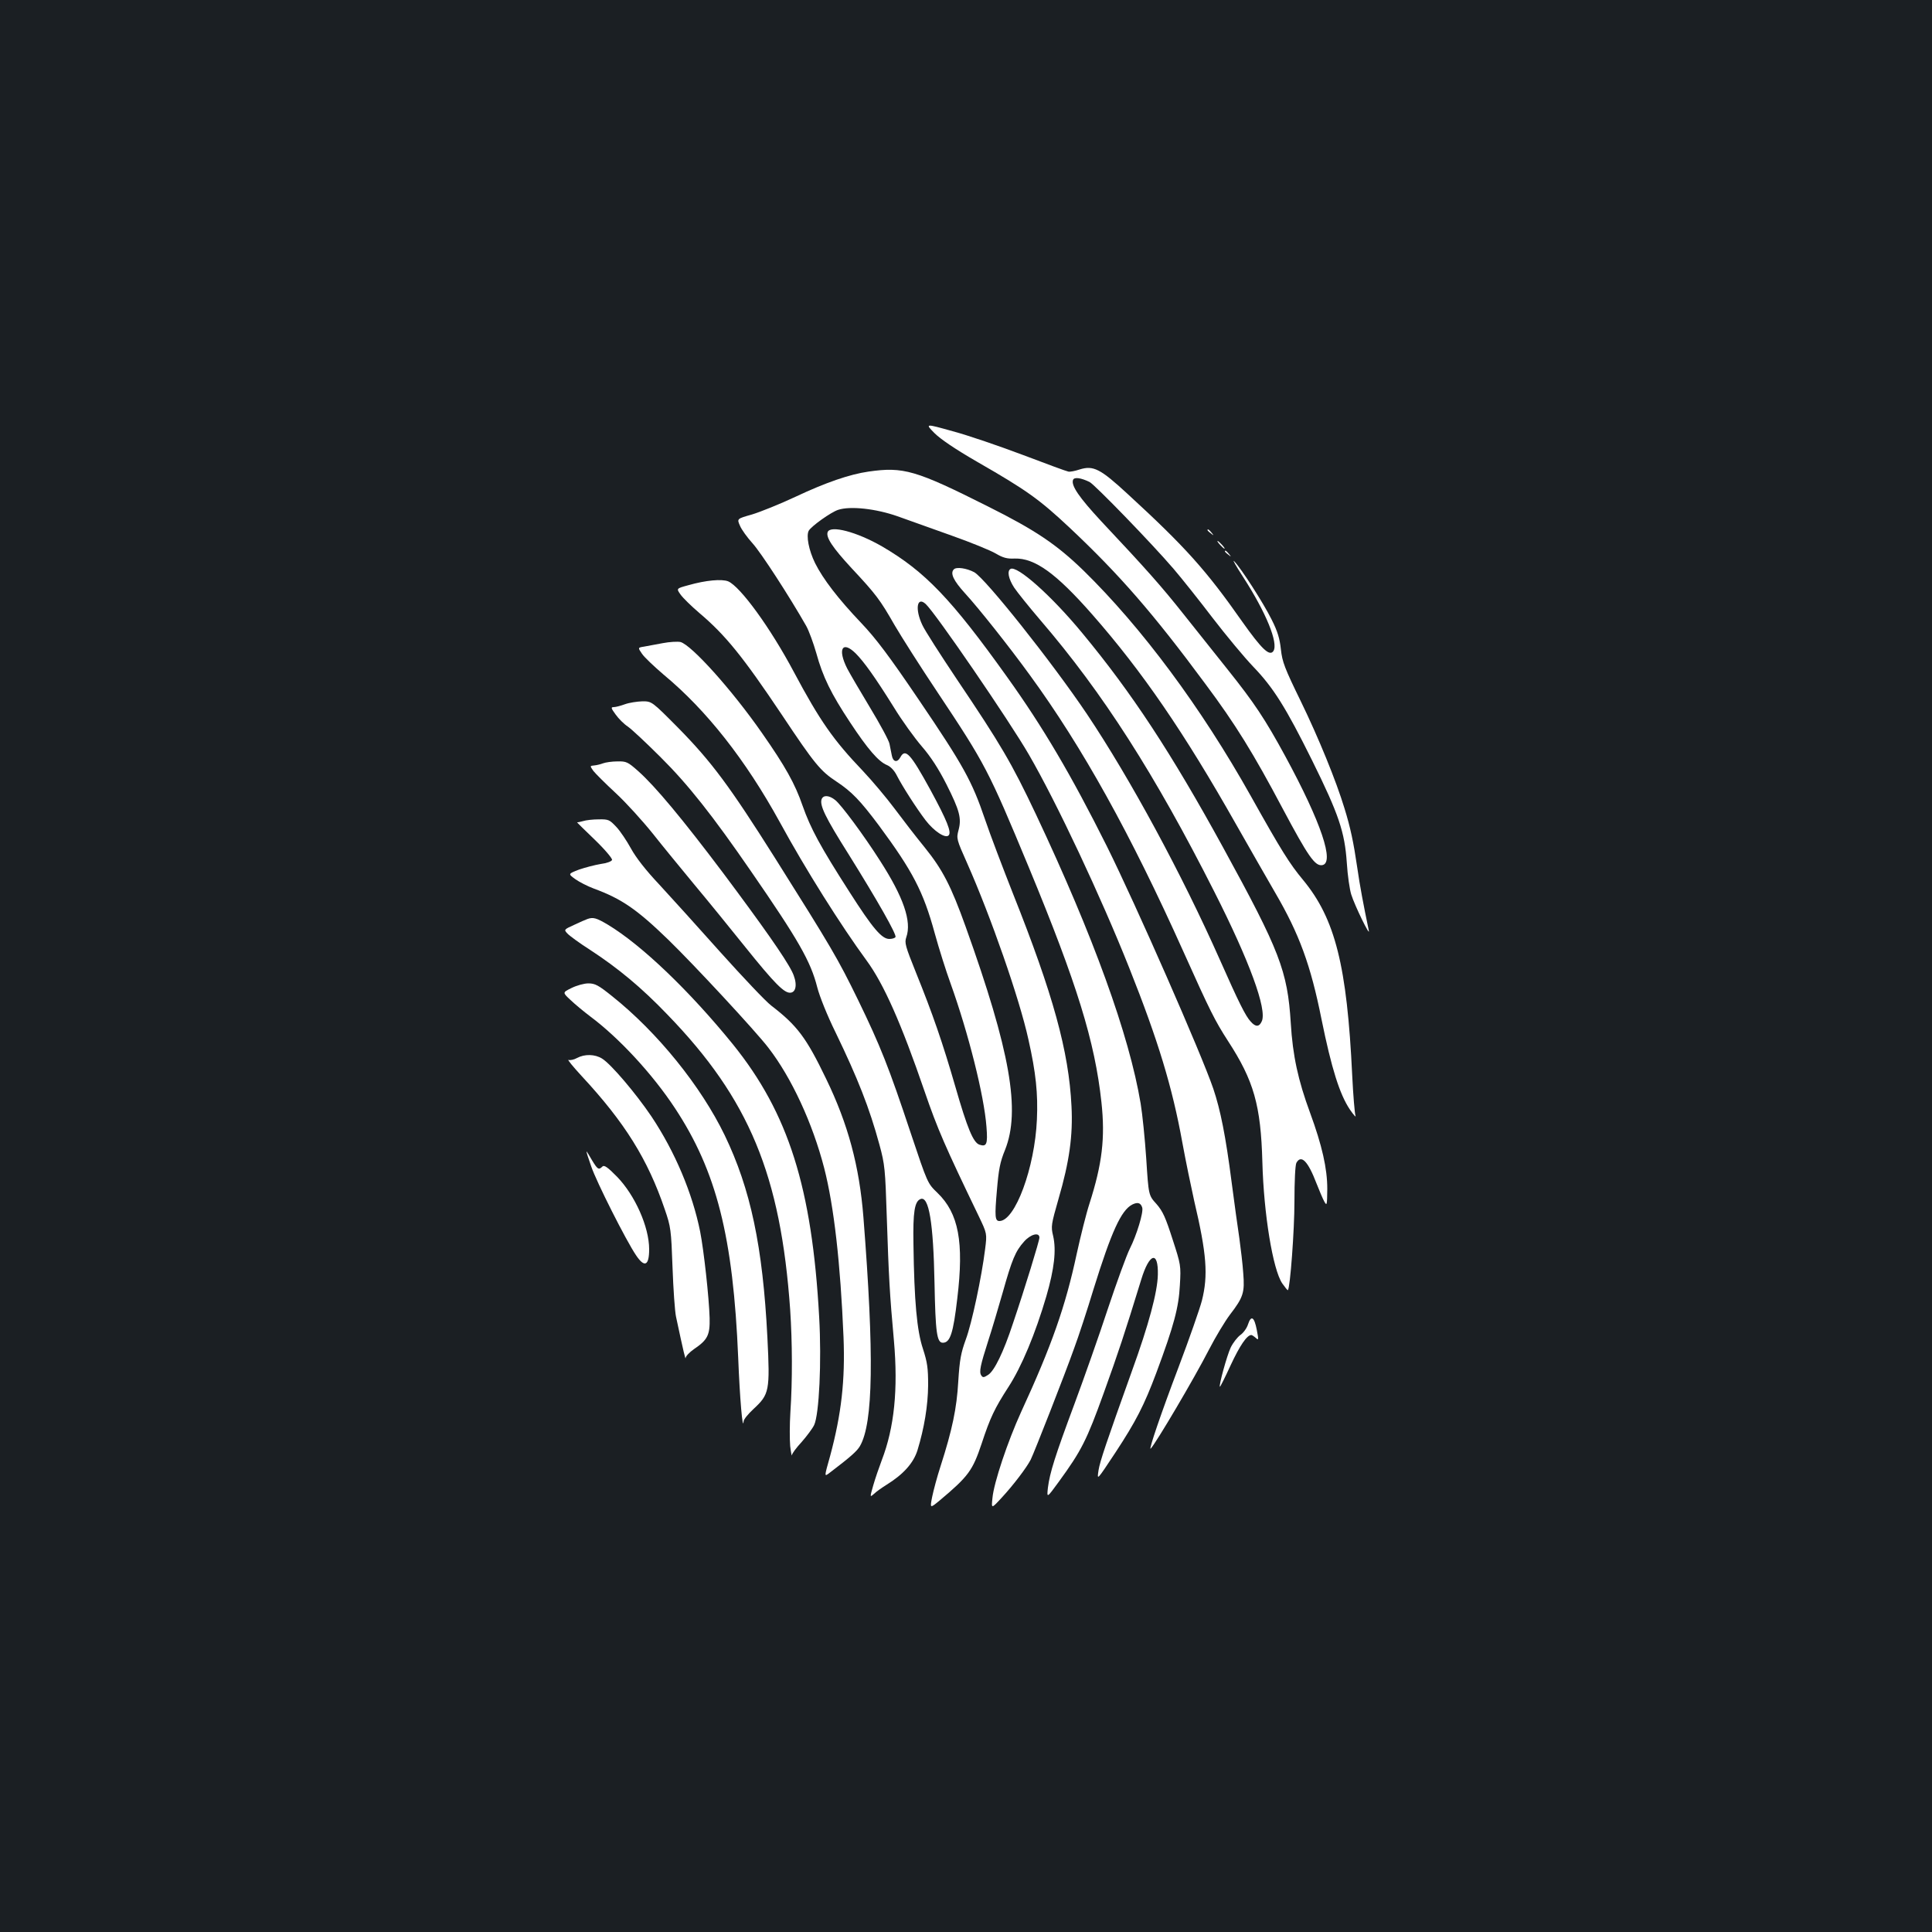 <?xml version="1.0" standalone="no"?>
<!DOCTYPE svg PUBLIC "-//W3C//DTD SVG 20010904//EN"
 "http://www.w3.org/TR/2001/REC-SVG-20010904/DTD/svg10.dtd">
<svg version="1.0" xmlns="http://www.w3.org/2000/svg"
 width="1000pt" height="1000pt" viewBox="0 0 1000 1000"
 preserveAspectRatio="xMidYMid meet">
<rect width="100%" height="100%" fill="#1b1f23"/>
<g transform="translate(0,1000) scale(0.1,-0.1)"
fill="#ffffff" stroke="none">
<path d="M4836 7759 c32 -32 107 -83 223 -150 256 -147 320 -193 478 -341 255
-240 430 -440 702 -808 156 -209 248 -358 401 -647 131 -246 166 -296 203
-291 67 9 -5 222 -190 563 -105 193 -160 276 -299 450 -66 83 -170 213 -231
290 -108 136 -185 224 -424 478 -113 122 -156 184 -145 213 6 16 41 11 86 -11
28 -15 322 -318 435 -450 41 -48 132 -162 202 -254 70 -91 164 -204 209 -251
105 -109 169 -211 305 -485 139 -281 169 -371 180 -530 4 -66 15 -140 23 -165
19 -60 99 -223 91 -187 -28 135 -46 229 -60 327 -19 130 -35 206 -66 306 -43
142 -134 365 -226 554 -84 172 -96 204 -103 268 -6 56 -17 94 -48 155 -42 85
-159 267 -194 302 -11 11 10 -25 46 -81 119 -184 184 -343 157 -384 -20 -29
-61 11 -161 152 -187 267 -295 387 -592 660 -144 133 -179 150 -250 128 -24
-8 -50 -13 -58 -11 -8 1 -114 40 -235 86 -122 46 -285 102 -364 123 -143 40
-143 40 -95 -9z"/>
<path d="M4495 7559 c-97 -14 -220 -56 -377 -130 -81 -38 -183 -79 -226 -92
-78 -22 -78 -22 -62 -58 8 -20 38 -61 65 -91 43 -47 191 -275 278 -428 14 -25
37 -88 52 -140 34 -124 77 -211 175 -359 91 -138 147 -203 191 -221 19 -8 38
-28 51 -54 28 -55 101 -169 149 -232 44 -57 102 -95 119 -78 16 16 -7 75 -95
237 -102 186 -129 216 -155 167 -16 -29 -38 -24 -44 10 -3 17 -9 44 -12 60 -3
17 -49 102 -101 188 -52 86 -105 177 -118 202 -51 101 -25 146 44 78 42 -42
99 -121 197 -278 42 -69 108 -160 145 -203 46 -53 87 -116 128 -197 68 -135
79 -176 62 -238 -11 -42 -10 -47 45 -170 122 -275 271 -702 317 -912 39 -173
50 -281 44 -415 -11 -250 -113 -525 -194 -525 -23 0 -25 23 -13 159 9 107 16
146 42 209 81 203 28 509 -204 1156 -75 209 -119 295 -212 410 -45 55 -115
146 -156 201 -41 55 -115 143 -164 195 -153 160 -222 259 -356 510 -122 230
-278 444 -341 471 -33 13 -115 6 -206 -20 -63 -17 -63 -17 -40 -49 12 -17 56
-60 97 -95 136 -115 226 -227 427 -527 169 -254 200 -291 282 -345 80 -53 123
-98 219 -226 176 -238 231 -343 290 -559 22 -80 59 -197 82 -260 93 -259 174
-582 186 -743 7 -89 1 -104 -36 -92 -32 10 -63 84 -125 300 -66 228 -117 376
-204 591 -55 137 -60 154 -50 183 29 82 -15 208 -136 396 -84 132 -202 291
-232 314 -31 25 -61 27 -70 5 -12 -31 19 -95 137 -282 153 -245 252 -420 245
-432 -3 -6 -18 -10 -32 -10 -39 0 -86 55 -206 243 -152 237 -201 328 -243 447
-39 113 -89 203 -210 376 -156 224 -365 456 -422 471 -15 3 -56 1 -92 -6 -36
-7 -79 -15 -97 -18 -32 -5 -32 -5 -10 -37 12 -18 63 -66 112 -108 222 -184
424 -441 601 -763 134 -246 317 -536 449 -716 89 -121 180 -326 301 -679 67
-195 106 -284 280 -645 43 -90 43 -90 33 -170 -18 -145 -69 -385 -100 -468
-25 -69 -32 -104 -39 -217 -8 -140 -31 -250 -92 -440 -17 -52 -36 -123 -43
-157 -12 -61 -12 -61 38 -20 150 126 171 155 218 295 44 134 67 182 138 292
69 106 140 277 197 471 41 142 52 238 35 312 -12 49 -10 59 28 192 56 192 75
328 67 480 -14 284 -95 578 -303 1100 -52 132 -118 305 -145 385 -67 197 -111
277 -343 619 -153 226 -222 317 -296 395 -121 127 -199 229 -240 311 -33 67
-47 142 -33 168 14 24 115 96 152 108 63 21 196 6 307 -33 55 -20 181 -65 280
-100 99 -35 202 -77 229 -93 37 -22 59 -28 98 -26 104 3 214 -76 401 -289 260
-296 477 -613 745 -1087 71 -125 162 -284 202 -353 125 -214 184 -375 240
-655 52 -256 94 -389 147 -468 20 -29 33 -43 29 -32 -4 11 -12 105 -17 209
-27 567 -88 810 -254 1011 -70 84 -112 151 -271 435 -256 457 -565 873 -866
1167 -139 135 -249 209 -493 331 -376 189 -439 207 -620 181z m885 -3965 c0
-16 -75 -261 -137 -444 -49 -149 -96 -245 -128 -266 -23 -15 -28 -15 -36 -3
-12 18 -5 51 36 179 19 58 52 170 75 250 48 171 66 214 110 263 34 39 80 51
80 21z"/>
<path d="M4284 7246 c-10 -27 25 -80 123 -186 128 -137 148 -164 223 -295 35
-60 134 -216 221 -346 249 -374 264 -402 474 -908 250 -604 342 -902 376
-1216 20 -185 4 -319 -62 -525 -17 -52 -46 -169 -66 -260 -58 -271 -129 -474
-288 -819 -69 -151 -141 -366 -148 -444 -6 -57 -6 -57 46 -1 63 68 131 158
152 199 19 39 176 439 225 577 22 59 67 196 100 305 93 299 143 408 200 438
28 14 44 10 52 -15 8 -23 -29 -144 -64 -213 -17 -34 -68 -174 -114 -312 -45
-137 -123 -358 -172 -490 -102 -274 -128 -357 -138 -435 -6 -55 -6 -55 56 30
118 162 145 216 233 460 76 211 106 301 194 587 42 138 89 151 86 25 -2 -90
-47 -258 -134 -498 -133 -371 -166 -469 -173 -514 -8 -54 -10 -55 87 91 107
163 149 245 212 413 92 247 116 339 122 454 6 101 5 106 -38 238 -36 112 -50
144 -83 182 -41 45 -41 45 -53 234 -7 104 -20 232 -29 286 -59 354 -245 867
-542 1497 -126 266 -181 360 -410 700 -85 127 -166 253 -178 280 -39 82 -28
150 17 109 50 -45 434 -606 534 -779 145 -250 374 -738 520 -1105 149 -374
223 -617 275 -905 17 -93 45 -228 61 -300 65 -276 73 -386 40 -517 -11 -42
-65 -197 -121 -345 -87 -229 -157 -433 -144 -421 27 28 224 361 302 513 34 66
83 147 108 180 70 91 77 115 69 215 -3 47 -13 128 -20 180 -8 52 -26 183 -40
290 -31 241 -58 375 -95 485 -61 179 -399 949 -551 1255 -184 368 -330 616
-517 877 -288 403 -424 545 -647 675 -130 75 -267 111 -281 74z"/>
<path d="M6250 7256 c0 -2 8 -10 18 -17 15 -13 16 -12 3 4 -13 16 -21 21 -21
13z"/>
<path d="M6315 7180 c10 -11 20 -20 23 -20 3 0 -3 9 -13 20 -10 11 -20 20 -23
20 -3 0 3 -9 13 -20z"/>
<path d="M6340 7146 c0 -2 8 -10 18 -17 15 -13 16 -12 3 4 -13 16 -21 21 -21
13z"/>
<path d="M4937 7053 c-20 -20 -2 -58 58 -124 69 -75 228 -275 336 -424 272
-373 520 -820 794 -1430 139 -310 164 -359 231 -463 134 -206 170 -333 178
-627 7 -267 54 -556 103 -628 14 -20 27 -36 29 -35 12 12 34 312 34 458 0 106
4 189 10 201 25 45 60 9 104 -106 15 -38 33 -81 41 -95 13 -23 14 -18 15 66 0
106 -27 225 -89 394 -62 168 -90 296 -100 465 -17 270 -57 373 -350 908 -269
491 -473 801 -729 1110 -160 194 -339 353 -372 332 -18 -11 -10 -51 19 -96 16
-24 77 -100 136 -169 323 -376 592 -796 900 -1405 182 -359 274 -610 246 -671
-13 -30 -32 -31 -58 -1 -26 28 -61 98 -158 317 -198 446 -464 938 -689 1274
-181 269 -524 700 -583 734 -39 21 -93 29 -106 15z"/>
<path d="M3235 6355 c-22 -8 -48 -15 -58 -15 -16 0 -15 -5 10 -39 15 -21 43
-49 63 -62 19 -13 96 -85 170 -159 140 -139 267 -299 468 -591 245 -355 308
-465 342 -599 12 -47 52 -147 95 -234 115 -238 175 -390 227 -581 28 -103 30
-127 38 -375 10 -306 15 -399 37 -640 22 -251 2 -449 -63 -618 -14 -37 -34
-95 -44 -130 -18 -63 -18 -63 4 -44 11 11 41 32 65 47 87 54 139 112 160 179
35 115 54 230 55 336 0 89 -4 118 -27 189 -31 93 -45 245 -49 541 -3 168 6
222 37 234 43 16 66 -122 72 -434 5 -257 12 -310 43 -310 38 0 54 49 75 230
35 291 7 440 -103 546 -51 49 -51 49 -138 309 -114 343 -157 451 -273 690
-105 215 -137 269 -429 733 -236 374 -329 499 -502 675 -136 137 -136 137
-185 137 -28 -1 -68 -7 -90 -15z"/>
<path d="M3121 6049 c-13 -5 -34 -10 -46 -11 -22 -2 -22 -2 -4 -28 11 -14 63
-66 116 -115 53 -49 139 -144 192 -210 52 -66 150 -185 216 -265 67 -80 184
-224 261 -320 155 -193 205 -243 237 -238 31 4 34 55 6 110 -36 72 -154 239
-355 508 -210 279 -352 450 -441 529 -53 47 -61 51 -107 50 -28 0 -62 -5 -75
-10z"/>
<path d="M3018 5750 c-15 -4 -28 -7 -31 -6 -2 0 39 -40 91 -90 54 -52 92 -98
90 -105 -3 -8 -28 -17 -59 -21 -30 -5 -80 -18 -112 -29 -57 -22 -57 -22 -20
-49 21 -15 64 -37 96 -49 144 -53 223 -107 386 -265 133 -129 454 -475 518
-559 120 -155 229 -391 289 -623 51 -199 84 -493 100 -874 9 -225 -11 -399
-69 -615 -32 -114 -32 -110 0 -86 105 80 139 110 154 136 69 119 74 471 18
1185 -21 264 -79 481 -193 716 -103 214 -150 276 -284 379 -29 22 -146 146
-262 275 -115 129 -258 287 -317 351 -70 74 -122 141 -147 187 -22 40 -56 91
-76 112 -35 37 -40 40 -91 39 -30 0 -66 -4 -81 -9z"/>
<path d="M3040 5243 c-8 -3 -39 -16 -68 -30 -53 -24 -54 -25 -35 -45 10 -11
63 -50 118 -85 144 -94 266 -195 401 -336 422 -436 585 -830 634 -1527 11
-167 12 -365 1 -530 -4 -63 -4 -142 -1 -175 4 -33 8 -54 9 -47 0 8 23 39 51
69 27 31 56 70 64 87 26 55 39 329 26 559 -37 670 -159 1055 -446 1411 -224
276 -472 514 -648 620 -59 35 -76 40 -106 29z"/>
<path d="M2958 4886 c-47 -23 -47 -23 -5 -62 23 -22 69 -60 102 -85 149 -111
322 -298 438 -474 216 -327 302 -667 328 -1295 8 -204 23 -382 28 -327 0 10
23 38 51 64 82 76 86 93 72 371 -24 471 -87 768 -221 1046 -123 254 -347 532
-583 720 -71 57 -88 66 -123 66 -22 0 -61 -11 -87 -24z"/>
<path d="M2987 4524 c-16 -9 -36 -13 -44 -10 -9 4 22 -34 68 -84 223 -240 342
-431 430 -690 31 -90 33 -105 40 -300 4 -113 12 -227 18 -255 40 -188 50 -228
50 -213 1 9 20 29 43 45 71 48 83 73 81 161 -3 106 -30 350 -49 447 -40 199
-130 413 -252 596 -81 120 -210 272 -256 300 -37 23 -90 24 -129 3z"/>
<path d="M3060 3963 c27 -80 181 -385 232 -460 44 -66 68 -55 68 31 0 115 -73
279 -166 375 -50 51 -67 62 -76 53 -19 -19 -25 -15 -54 33 -14 25 -27 45 -28
45 -2 0 9 -35 24 -77z"/>
<path d="M6460 3146 c-6 -20 -24 -45 -40 -56 -15 -11 -38 -40 -50 -65 -19 -40
-62 -196 -56 -203 2 -1 27 49 56 112 47 101 84 156 107 156 3 0 14 -7 23 -15
15 -14 15 -10 5 42 -13 67 -29 77 -45 29z"/>
</g>
</svg>
